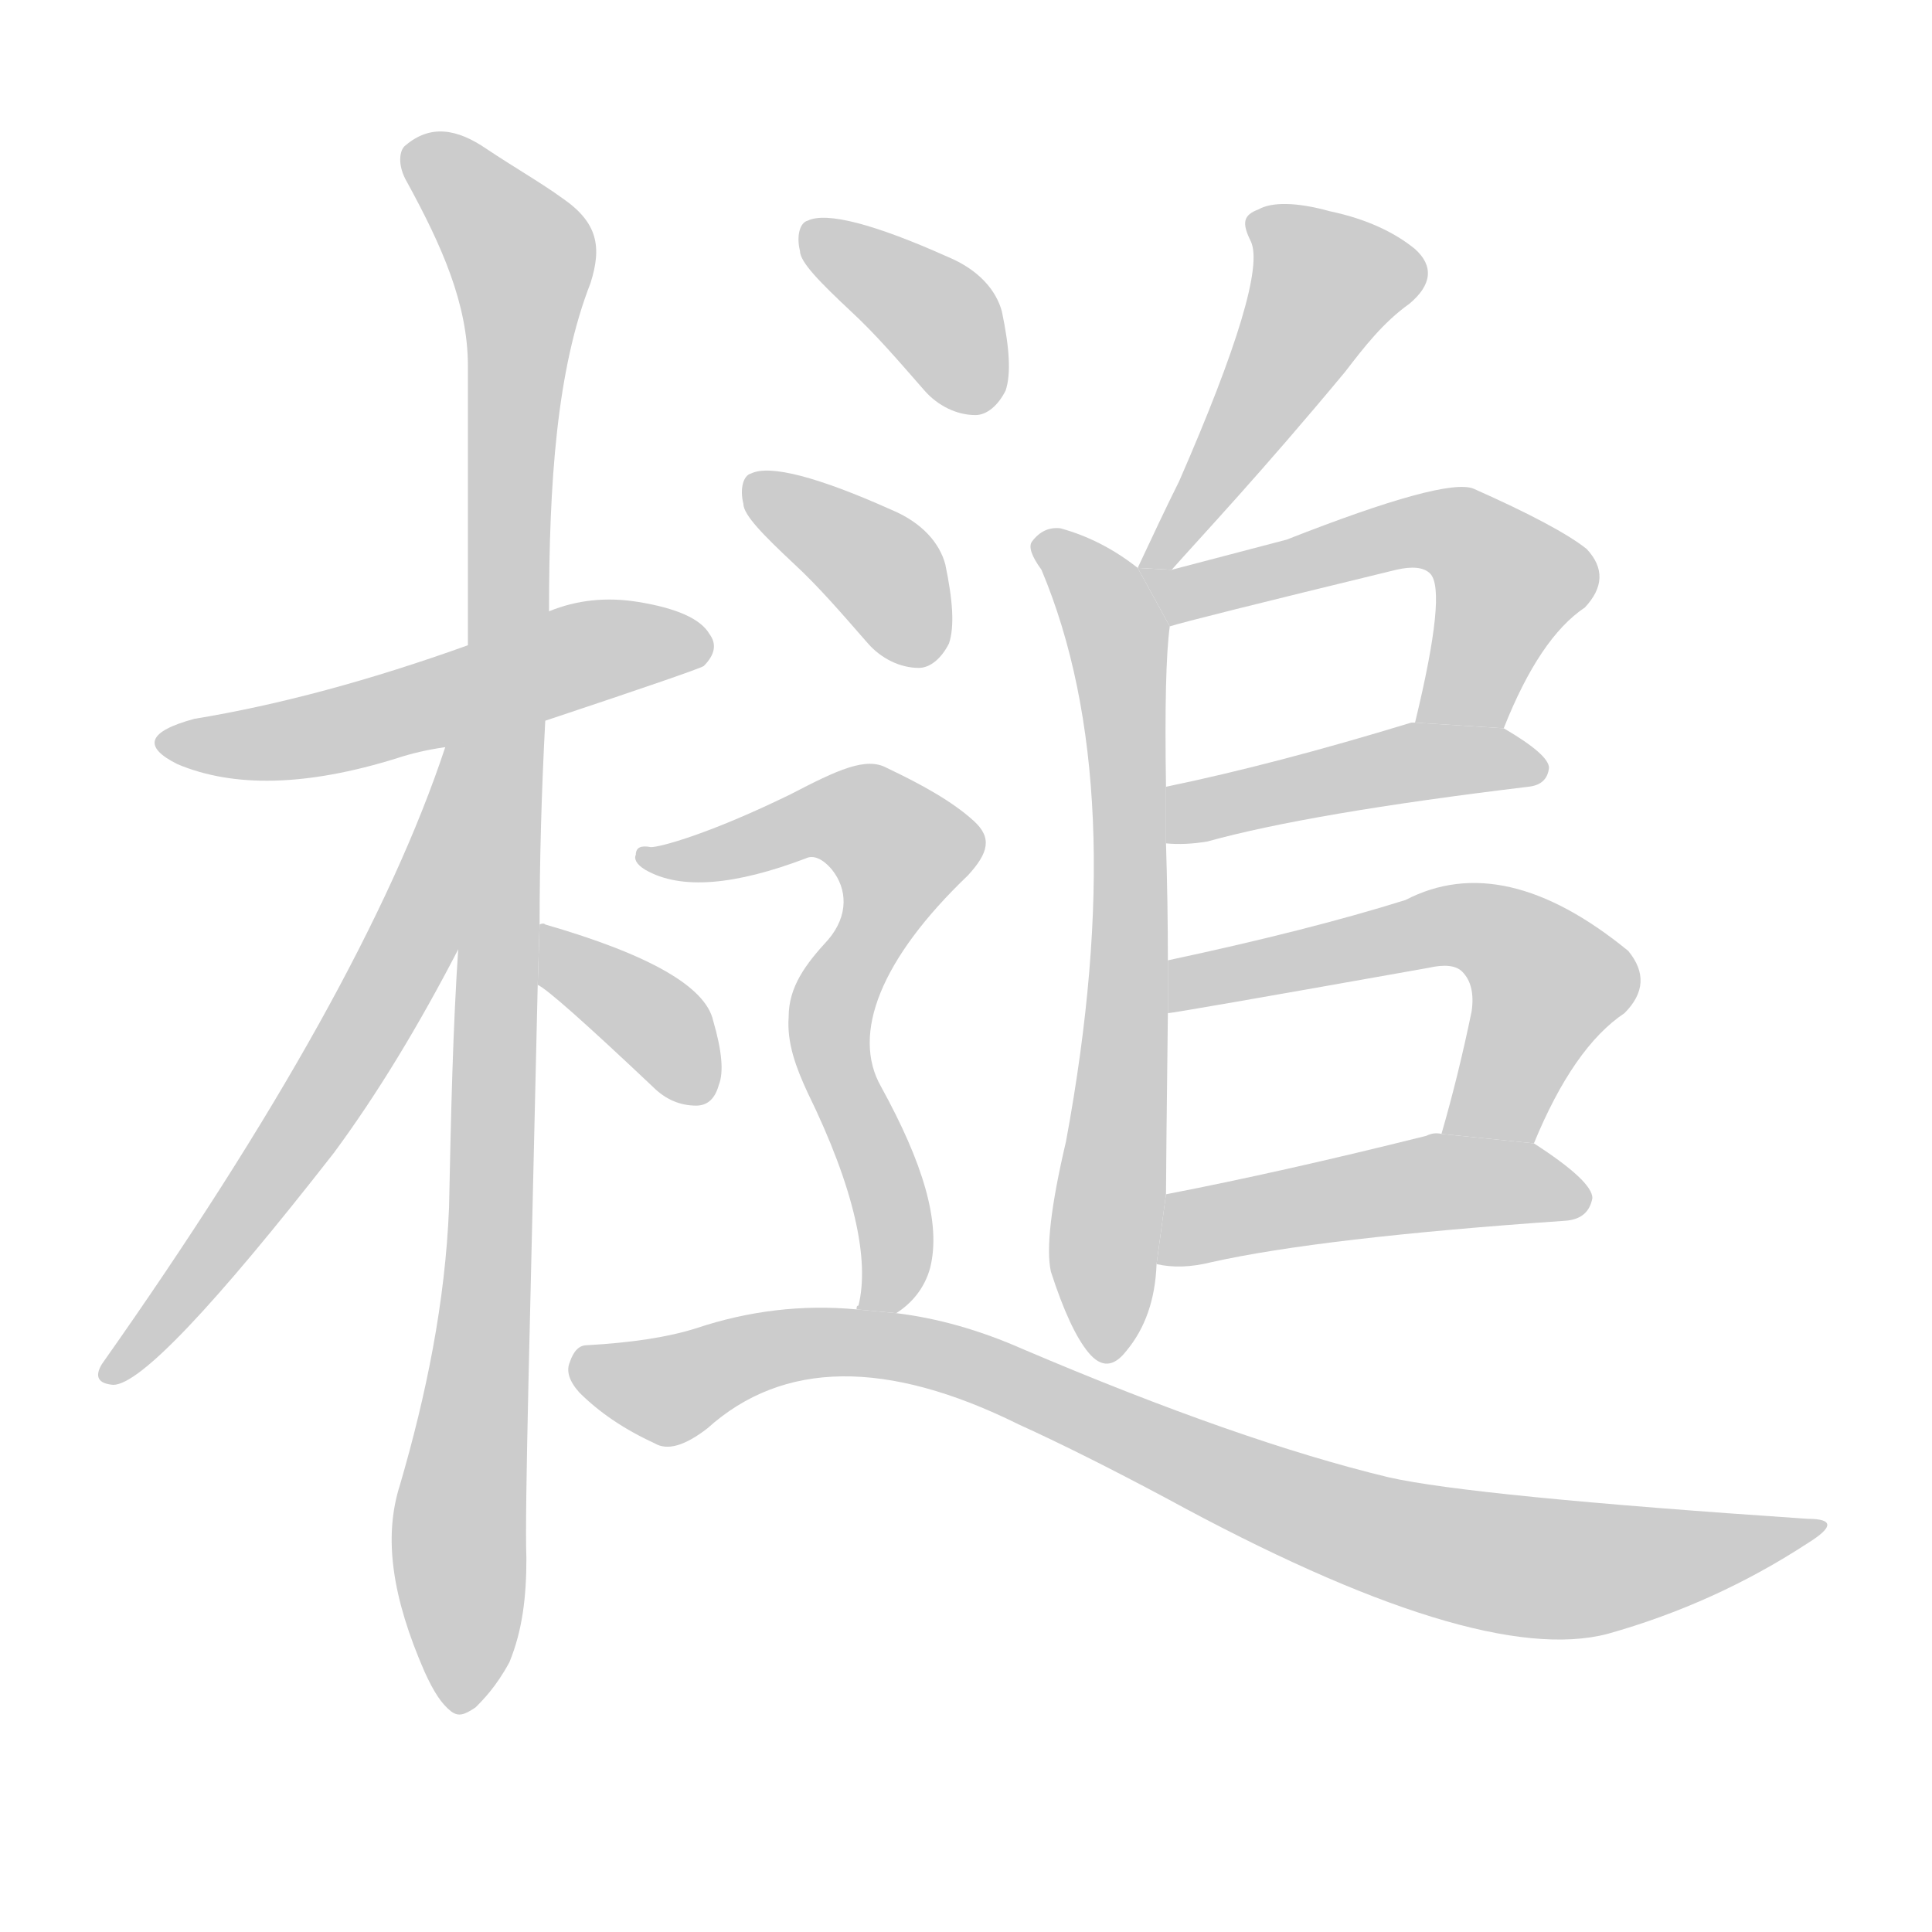 <!--
AnimCJK 2016-2017 Copyright Francois Mizessyn, https://github.com/parsimonhi/animCJK
Derived from:
    MakeMeAHanzi project - https://github.com/skishore/makemeahanzi
    Arphic PL KaitiM GB - https://apps.ubuntu.com/cat/applications/precise/fonts-arphic-gkai00mp/
    Arphic PL UKai - https://apps.ubuntu.com/cat/applications/fonts-arphic-ukai/
You can redistribute and/or modify this file under the terms of the Arphic Public License
as published by Arphic Technology Co., Ltd.
You should have received a copy of this license (the directory "APL") along with this file;
if not, see http://ftp.gnu.org/non-gnu/chinese-fonts-truetype/LICENSE.
-->
<svg id="z27084" class="acjk" version="1.1" viewBox="0 0 1024 1024" xmlns="http://www.w3.org/2000/svg" xmlns:xlink="http://www.w3.org/1999/xlink">
<style>
<![CDATA[
@keyframes z27084k {
	from {
		stroke:#c00;
		stroke-dashoffset:3334;
	}
	75% {
		stroke:#c00;
		stroke-dashoffset:0;
	}
	to {
		stroke:#000;
	}
}
#z27084 path[clip-path] {
	animation:z27084k 1s linear both;
	stroke-dasharray:3334;
	stroke-width:128;
	stroke-linecap:round;
	fill:none;
}
#z27084 path[clip-path="url(#z27084c1)"] {animation-delay:1s;}
#z27084 path[clip-path="url(#z27084c2)"] {animation-delay:2s;}
#z27084 path[clip-path="url(#z27084c3)"] {animation-delay:3s;}
#z27084 path[clip-path="url(#z27084c4)"] {animation-delay:4s;}
#z27084 path[clip-path="url(#z27084c5)"] {animation-delay:5s;}
#z27084 path[clip-path="url(#z27084c6)"] {animation-delay:6s;}
#z27084 path[clip-path="url(#z27084c7)"] {animation-delay:7s;}
#z27084 path[clip-path="url(#z27084c8)"] {animation-delay:8s;}
#z27084 path[clip-path="url(#z27084c9)"] {animation-delay:9s;}
#z27084 path[clip-path="url(#z27084c10)"] {animation-delay:10s;}
#z27084 path[clip-path="url(#z27084c11)"] {animation-delay:11s;}
#z27084 path[clip-path="url(#z27084c12)"] {animation-delay:12s;}
#z27084 path[clip-path="url(#z27084c13)"] {animation-delay:13s;}
#z27084 path[clip-path="url(#z27084c14)"] {animation-delay:14s;}
#z27084 path {fill:#ccc;}
]]>
</style>
<path id="z27084d1" d="M289 382Q370 355 373 353Q382 344 376 336Q369 324 338 319Q313 315 291 324L248 342Q170 370 103 381Q66 391 94 405Q139 424 210 402Q222 398 236 396L289 382 Z"/>
<path id="z27084d2" d="M286 490C286 456 287 420 289 382L291 324C291 256 295 196 313 150C319 131 317 118 298 105C287 97 273 89 258 79C242 68 228 66 215 77C212 79 210 87 216 97C234 130 248 161 248 194L248 342L243 501C240 545 239 592 238 640C236 690 226 739 212 787C203 815 208 847 225 886C230 897 234 903 239 907C243 910 246 909 252 905C256 901 263 894 270 881C277 864 279 846 279 826C278 801 281 700 285 522 Z"/>
<path id="z27084d3" d="M236 396Q193 526 54 723Q48 733 60 734Q81 734 177 611Q211 565 244 501L247 393L236 395 Z"/>
<path id="z27084d4" d="M285 522Q292 525 346 576Q356 586 369 586Q378 586 381 575Q385 565 378 541Q372 514 289 490Q288 489 286 490L285 522 Z"/>
<path id="z27084d5" d="M621 302C637 284 669 250 713 197C723 184 733 171 747 161C759 151 760 141 750 132C739 123 724 116 705 112C687 107 674 107 667 111C659 114 658 118 663 128C669 141 656 184 625 255C618 269 611 284 603 301 Z"/>
<path id="z27084d6" d="M619 509Q619 479 618 447L618 417Q617 354 620 332L603 301Q584 286 562 280Q553 279 547 287Q544 291 552 302Q600 416 565 605Q553 656 557 674Q567 705 577 717Q587 729 597 716Q612 698 613 670L618 633Q618 620 619 537L619 509 Z"/>
<path id="z27084d7" d="M797 386Q816 338 840 322Q855 306 841 291Q826 279 781 259Q766 253 682 286L621 302L603 301L620 332Q629 329 740 302Q753 299 758 304Q767 313 750 383L797 386 Z"/>
<path id="z27084d8" d="M618 447Q628 448 640 446Q694 431 810 417Q820 416 821 407Q821 400 797 386L750 383Q749 383 748 383Q676 405 618 417L618 447 Z"/>
<path id="z27084d9" d="M813 606Q834 555 861 537Q877 521 863 504Q797 450 745 477Q694 493 619 509L619 537Q622 537 757 513Q770 510 775 515Q782 522 780 536Q773 570 764 601L813 606 Z"/>
<path id="z27084d10" d="M613 670Q626 673 642 669Q700 656 830 647Q842 646 844 635Q844 626 813 606L764 601Q760 600 756 602Q680 621 618 633L613 670 Z"/>
<path id="z27084d11" d="M451 165C464 177 476 191 490 207C497 215 507 220 517 220C523 220 529 215 533 207C536 198 535 184 531 165C528 154 519 143 502 136C464 119 438 112 428 117C424 118 422 125 424 133C424 139 435 150 451 165 Z"/>
<path id="z27084d12" d="M421 299C434 311 446 325 460 341C467 349 477 354 487 354C493 354 499 349 503 341C506 332 505 318 501 299C498 288 489 277 472 270C434 253 408 246 398 251C394 252 392 259 394 267C394 273 405 284 421 299 Z"/>
<path id="z27084d13" d="M418 539C417 553 422 566 428 579C453 630 461 668 455 692C454 692 454 693 454 694L475 696C483 691 490 683 493 672C499 648 489 616 467 576C451 548 467 508 513 464C524 452 526 444 516 435C505 425 489 416 470 407C459 401 444 408 419 421C376 442 350 449 345 449C340 448 337 449 337 453C336 455 337 458 342 461C361 472 390 469 427 455C431 453 436 455 441 461C449 471 450 485 439 498C427 511 418 523 418 539 Z"/>
<path id="z27084d14" d="M454 694Q411 690 369 704Q347 711 311 713Q305 713 302 722Q299 729 307 738Q323 754 347 765Q357 771 375 757Q435 703 540 755Q573 770 618 794Q783 884 852 866Q909 850 958 818Q979 805 958 805Q780 793 736 783Q657 764 542 715Q508 700 475 696L454 694 Z"/>
<defs>
	<clipPath id="z27084c1"><use xlink:href="#z27084d1"/></clipPath>
	<clipPath id="z27084c2"><use xlink:href="#z27084d2"/></clipPath>
	<clipPath id="z27084c3"><use xlink:href="#z27084d3"/></clipPath>
	<clipPath id="z27084c4"><use xlink:href="#z27084d4"/></clipPath>
	<clipPath id="z27084c5"><use xlink:href="#z27084d5"/></clipPath>
	<clipPath id="z27084c6"><use xlink:href="#z27084d6"/></clipPath>
	<clipPath id="z27084c7"><use xlink:href="#z27084d7"/></clipPath>
	<clipPath id="z27084c8"><use xlink:href="#z27084d8"/></clipPath>
	<clipPath id="z27084c9"><use xlink:href="#z27084d9"/></clipPath>
	<clipPath id="z27084c10"><use xlink:href="#z27084d10"/></clipPath>
	<clipPath id="z27084c11"><use xlink:href="#z27084d11"/></clipPath>
	<clipPath id="z27084c12"><use xlink:href="#z27084d12"/></clipPath>
	<clipPath id="z27084c13"><use xlink:href="#z27084d13"/></clipPath>
	<clipPath id="z27084c14"><use xlink:href="#z27084d14"/></clipPath>
</defs>
<path pathLength="3333" clip-path="url(#z27084c1)" d="M90 394L372 343"/>
<path pathLength="3333" clip-path="url(#z27084c2)" d="M219 78L280 146L247 904"/>
<path pathLength="3333" clip-path="url(#z27084c3)" d="M242 401L199 536L60 728"/>
<path pathLength="3333" clip-path="url(#z27084c4)" d="M291 498L372 579"/>
<path pathLength="3333" clip-path="url(#z27084c5)" d="M667 118L707 159L613 298"/>
<path pathLength="3333" clip-path="url(#z27084c6)" d="M552 286L594 354L587 718"/>
<path pathLength="3333" clip-path="url(#z27084c7)" d="M613 308L772 282L804 314L774 384"/>
<path pathLength="3333" clip-path="url(#z27084c8)" d="M627 439L751 403L815 407"/>
<path pathLength="3333" clip-path="url(#z27084c9)" d="M627 528L789 493L824 529L782 602"/>
<path pathLength="3333" clip-path="url(#z27084c10)" d="M622 665L724 632L838 629"/>
<path pathLength="3333" clip-path="url(#z27084c11)" d="M431 124L526 210"/>
<path pathLength="3333" clip-path="url(#z27084c12)" d="M401 258L496 344"/>
<path pathLength="3333" clip-path="url(#z27084c13)" d="M344 455L448 430L485 460L440 540L474 650L467 692"/>
<path pathLength="3333" clip-path="url(#z27084c14)" d="M307 724L354 737L421 712L495 718L807 830L959 811"/>
</svg>